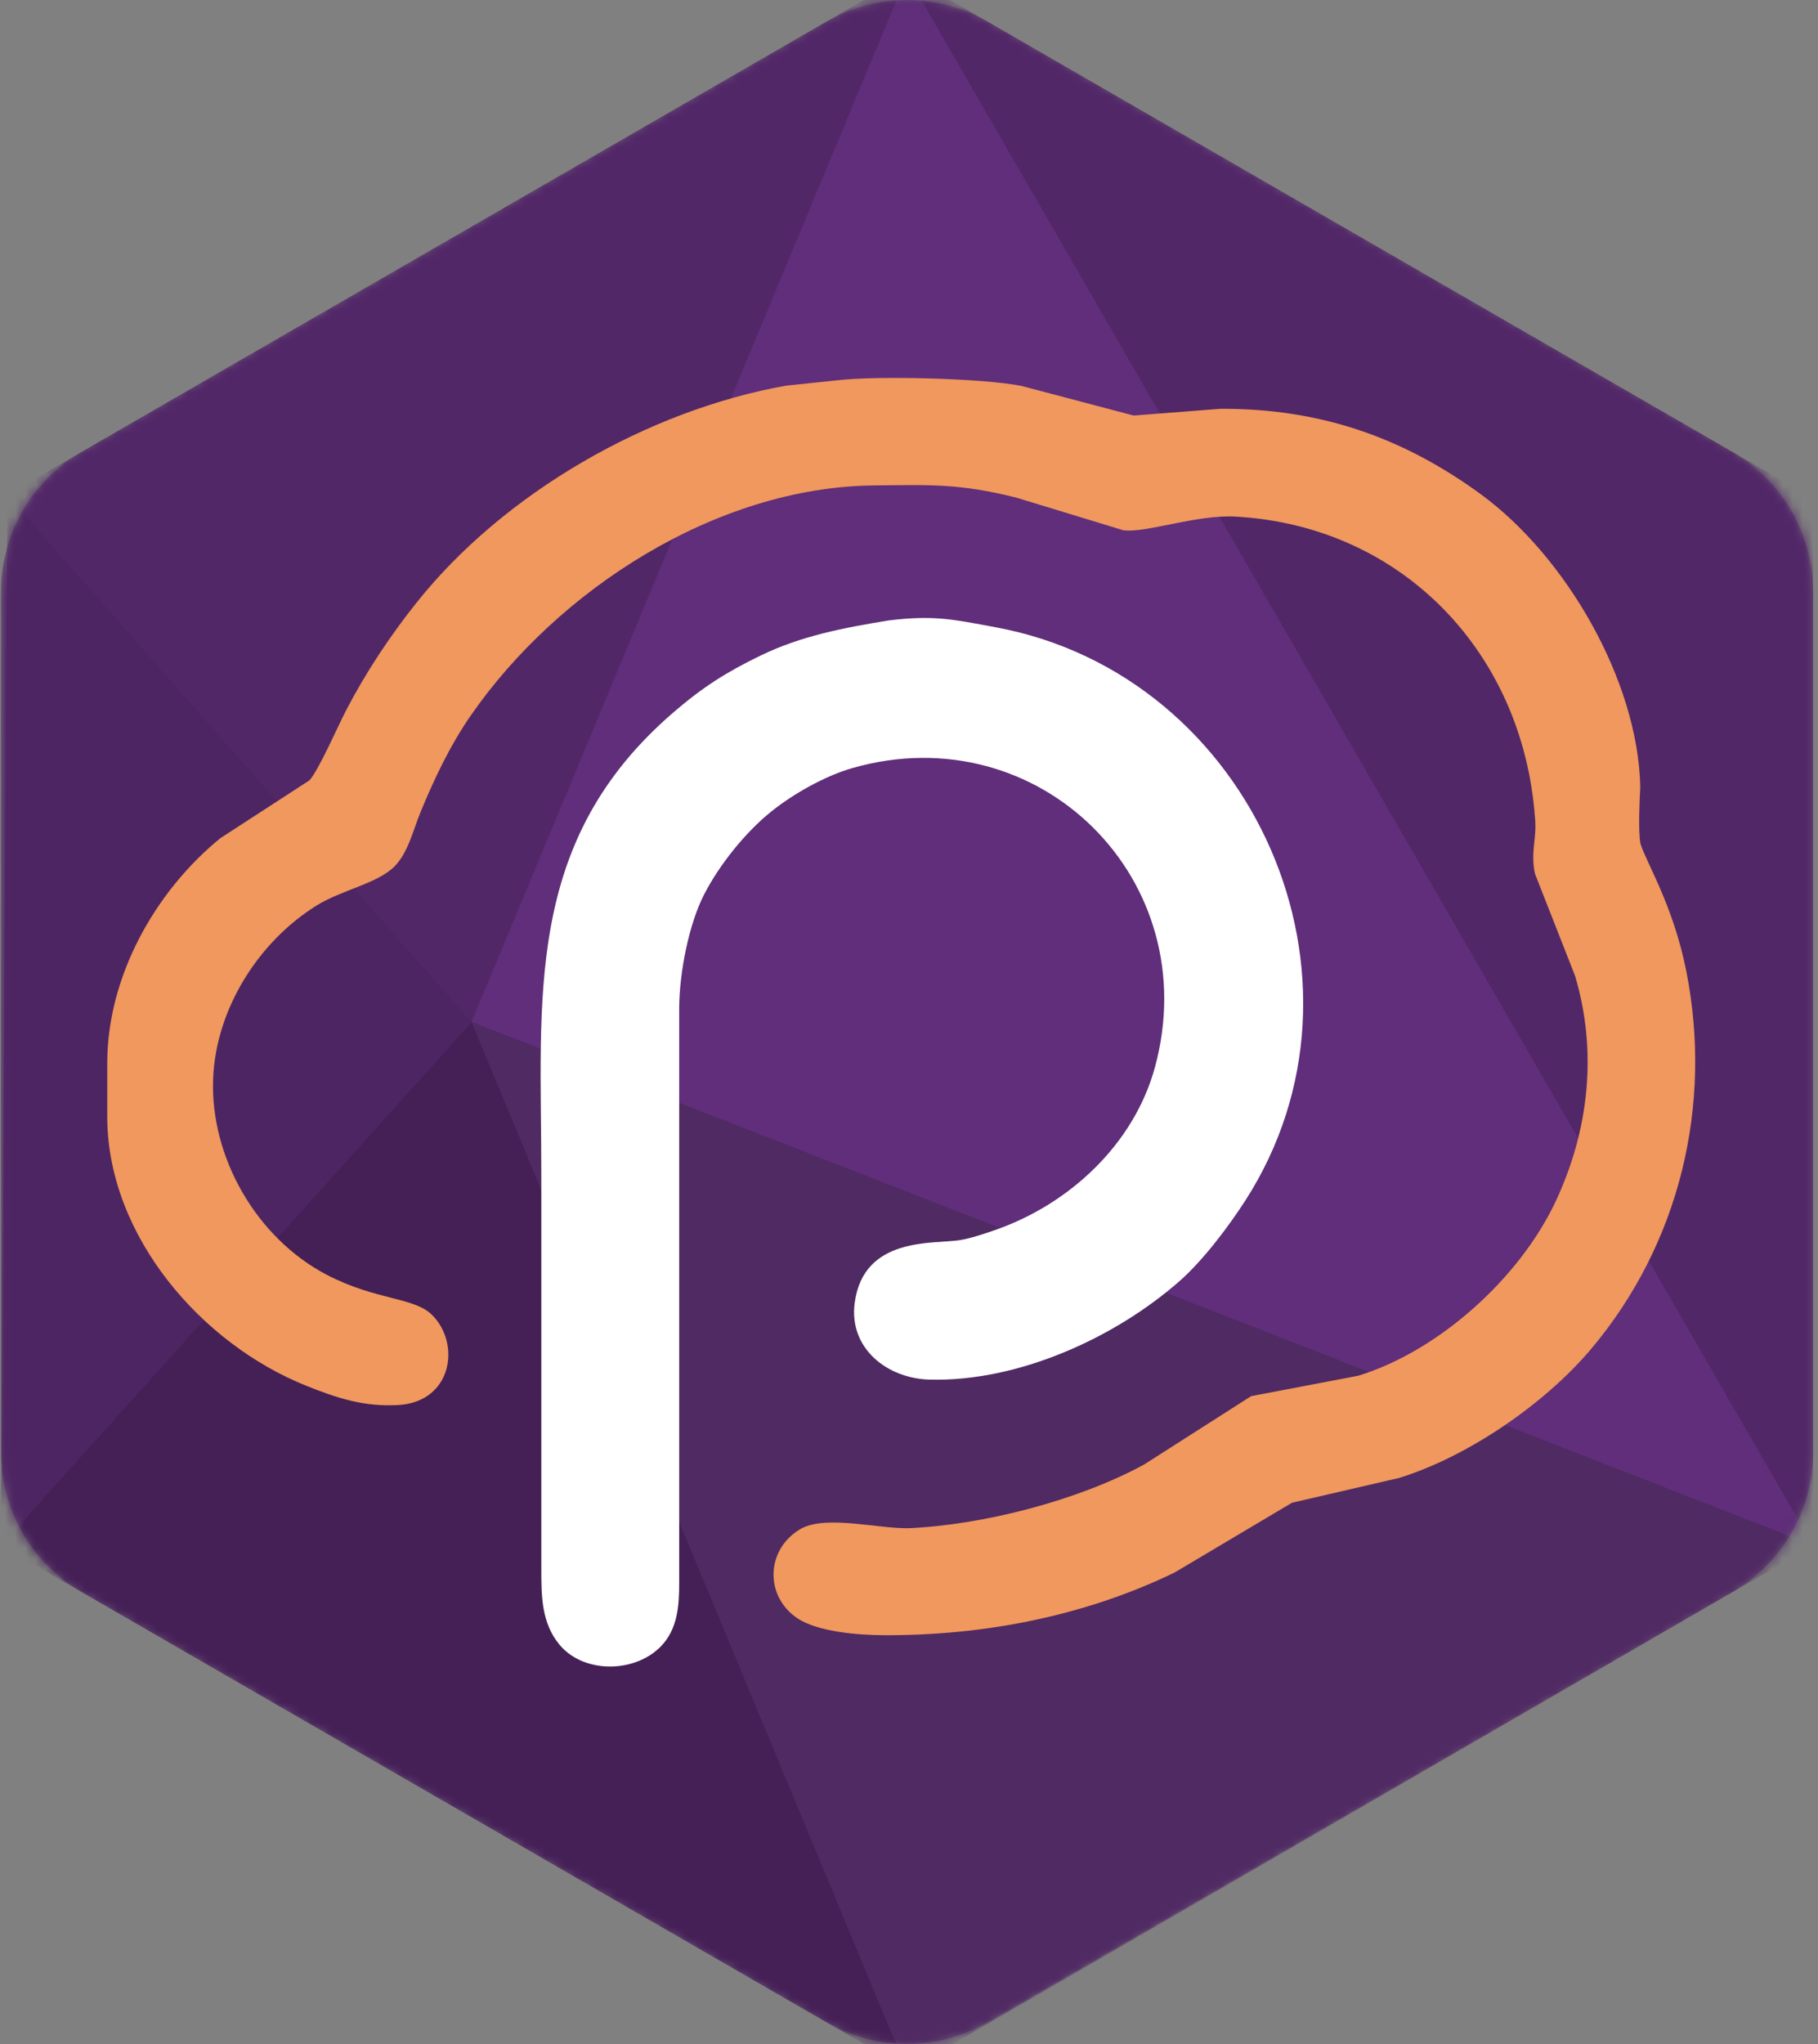 <?xml version="1.0" encoding="UTF-8"?>
<svg width="178px" height="200px" viewBox="0 0 178 200" version="1.1" xmlns="http://www.w3.org/2000/svg" xmlns:xlink="http://www.w3.org/1999/xlink">
    <rect x="0" y="0" width="178" height="200" fill="#808080" stroke="none"/>
    <defs>
        <path d="M80.926,2.111 C85.802,-0.704 91.809,-0.704 96.685,2.111 C113.515,11.828 152.807,34.512 169.638,44.229 C174.513,47.044 177.517,52.246 177.517,57.876 C177.517,77.31 177.517,122.679 177.517,142.112 C177.517,147.742 174.513,152.944 169.638,155.759 C152.807,165.476 113.515,188.161 96.685,197.877 C91.809,200.692 85.802,200.692 80.926,197.877 C64.095,188.161 24.804,165.476 7.973,155.759 C3.097,152.944 0.094,147.742 0.094,142.112 C0.094,122.679 0.094,77.31 0.094,57.876 C0.094,52.246 3.097,47.044 7.973,44.229 C24.804,34.512 64.095,11.828 80.926,2.111 Z" id="path-1"></path>
    </defs>
    <g id="Landing-Pages" stroke="none" stroke-width="1" fill="none" fill-rule="evenodd">
        <g id="Micropage" transform="translate(-862, -160)">
            <g id="LOGO" transform="translate(862, 160)">
                <g id="Group-9">
                    <mask id="mask-2" fill="white">
                        <use xlink:href="#path-1"></use>
                    </mask>
                    <g id="Clip-2"></g>
                    <path d="M80.926,2.111 C85.802,-0.704 91.809,-0.704 96.685,2.111 C113.515,11.828 152.807,34.512  169.638,44.229 C174.513,47.044 177.517,52.246 177.517,57.876 C177.517,77.31 177.517,122.679 177.517,142.112  C177.517,147.742 174.513,152.944 169.638,155.759 C152.807,165.476 113.515,188.161 96.685,197.877 C91.809,200.692  85.802,200.692 80.926,197.877 C64.095,188.161 24.804,165.476 7.973,155.759 C3.097,152.944 0.094,147.742  0.094,142.112 C0.094,122.679 0.094,77.31 0.094,57.876 C0.094,52.246 3.097,47.044  7.973,44.229 C24.804,34.512 64.095,11.828 80.926,2.111 Z" id="Fill-1" fill="#522768" mask="url(#mask-2)"></path>
                    <polygon id="Fill-3" fill="#442056" mask="url(#mask-2)" points="0.094 151.221 46.171 99.994 88.805 202.426"></polygon>
                    <polygon id="Fill-4" fill="#4e2563" mask="url(#mask-2)" points="46.171 99.994 0.715 48.419 0.094 151.221"></polygon>
                    <polygon id="Fill-5" fill="#522768" mask="url(#mask-2)" points="46.171 99.994 88.805 -2.438 0.715 48.419"></polygon>
                    <polyline id="Fill-6" fill="#602e7a" mask="url(#mask-2)" points="88.805 -2.438 177.517 151.21 46.171 99.994"></polyline>
                    <polygon id="Fill-7" fill="#502a63" mask="url(#mask-2)" points="88.805 202.6 177.517 151.221 46.171 99.994"></polygon>
                    <polygon id="Fill-8" fill="#522768" mask="url(#mask-2)" points="177.517 151.21 177.517 48.778 88.805 -2.438"></polygon>
                </g>
                <path id="P" fill="#FFFFFF" d="M 87.00,60.71 C 82.67,61.42 78.49,62.20 74.50,64.13 71.15,65.75 68.84,67.21 66.00,69.65 51.21,82.33 53.00,97.60 53.00,115.00 53.00,115.00 53.00,153.50 53.00,153.50 53.00,156.12 53.00,158.79 54.78,160.93 57.34,164.01 62.93,163.67 65.22,160.48 66.58,158.59 66.50,156.21 66.50,154.00 66.50,154.00 66.50,98.50 66.50,98.50 66.54,95.15 67.42,90.48 68.95,87.50 70.44,84.61 72.97,81.45 75.51,79.41 77.69,77.66 80.80,75.91 83.50,75.14 101.80,69.95 118.11,86.14 113.06,104.50 110.99,111.99 104.70,117.81 97.50,120.33 96.44,120.70 95.09,121.16 94.00,121.34 91.47,121.76 84.55,120.91 83.68,127.50 83.10,131.95 86.88,134.88 91.00,134.99 99.61,135.23 109.12,130.95 115.49,125.35 117.77,123.35 120.25,120.07 121.91,117.50 135.88,95.84 122.72,66.05 97.50,61.38 93.26,60.59 91.42,60.17 87.00,60.71 Z" />
                <path id="Cloud" fill="#f0985d" d="M 82.00,37.21 C 82.00,37.21 77.00,37.73 77.00,37.73 63.45,40.13 49.32,48.23 40.76,59.00 38.16,62.26 35.81,65.81 33.89,69.50 33.09,71.03 31.19,75.40 30.29,76.36 30.29,76.36 21.58,82.01 21.58,82.01 15.14,87.26 10.51,95.59 10.50,104.00 10.50,104.00 10.50,109.50 10.50,109.50 10.64,120.99 19.70,131.48 30.00,135.60 33.05,136.82 35.65,137.67 39.00,137.48 44.30,137.17 45.13,131.45 42.30,128.66 40.54,126.91 36.83,127.25 32.00,124.74 25.12,121.15 20.55,113.23 20.87,105.50 21.15,98.74 25.27,92.17 31.00,88.60 33.48,87.06 37.04,86.44 38.68,84.72 39.97,83.38 40.46,81.20 41.16,79.50 42.51,76.21 44.07,72.93 46.10,70.00 54.65,57.67 70.15,47.68 85.50,47.50 91.13,47.44 93.92,47.30 99.50,48.69 99.50,48.69 110.00,51.89 110.00,51.89 112.28,52.16 117.15,50.33 121.00,50.55 137.32,51.47 149.11,63.90 150.29,80.00 150.50,82.09 149.82,83.30 150.29,85.50 150.29,85.50 154.22,95.50 154.22,95.50 156.41,102.89 155.59,110.53 152.34,117.50 148.84,124.99 140.95,132.16 133.00,134.61 133.00,134.61 122.50,136.61 122.50,136.61 122.50,136.61 112.00,143.31 112.00,143.31 105.57,146.81 96.32,149.20 89.00,149.53 86.04,149.60 81.04,148.25 78.52,149.53 75.00,151.45 74.79,156.12 78.05,158.33 80.07,159.69 84.08,159.99 86.50,160.00 96.27,160.05 106.16,158.15 115.00,153.87 115.00,153.87 126.50,147.04 126.50,147.04 126.50,147.04 137.00,144.61 137.00,144.61 143.73,142.53 151.27,137.35 155.78,132.00 164.46,121.70 167.71,108.16 165.10,95.00 163.81,88.52 161.14,84.34 160.60,82.50 160.40,81.20 160.52,78.46 160.60,77.00 160.38,66.58 153.31,54.45 145.00,48.37 137.23,42.70 129.11,39.96 119.50,40.00 119.50,40.00 111.00,40.66 111.00,40.66 111.00,40.66 100.00,37.76 100.00,37.76 96.30,37.01 85.82,36.75 82.00,37.21 Z" />
            </g>
        </g>
    </g>
</svg>